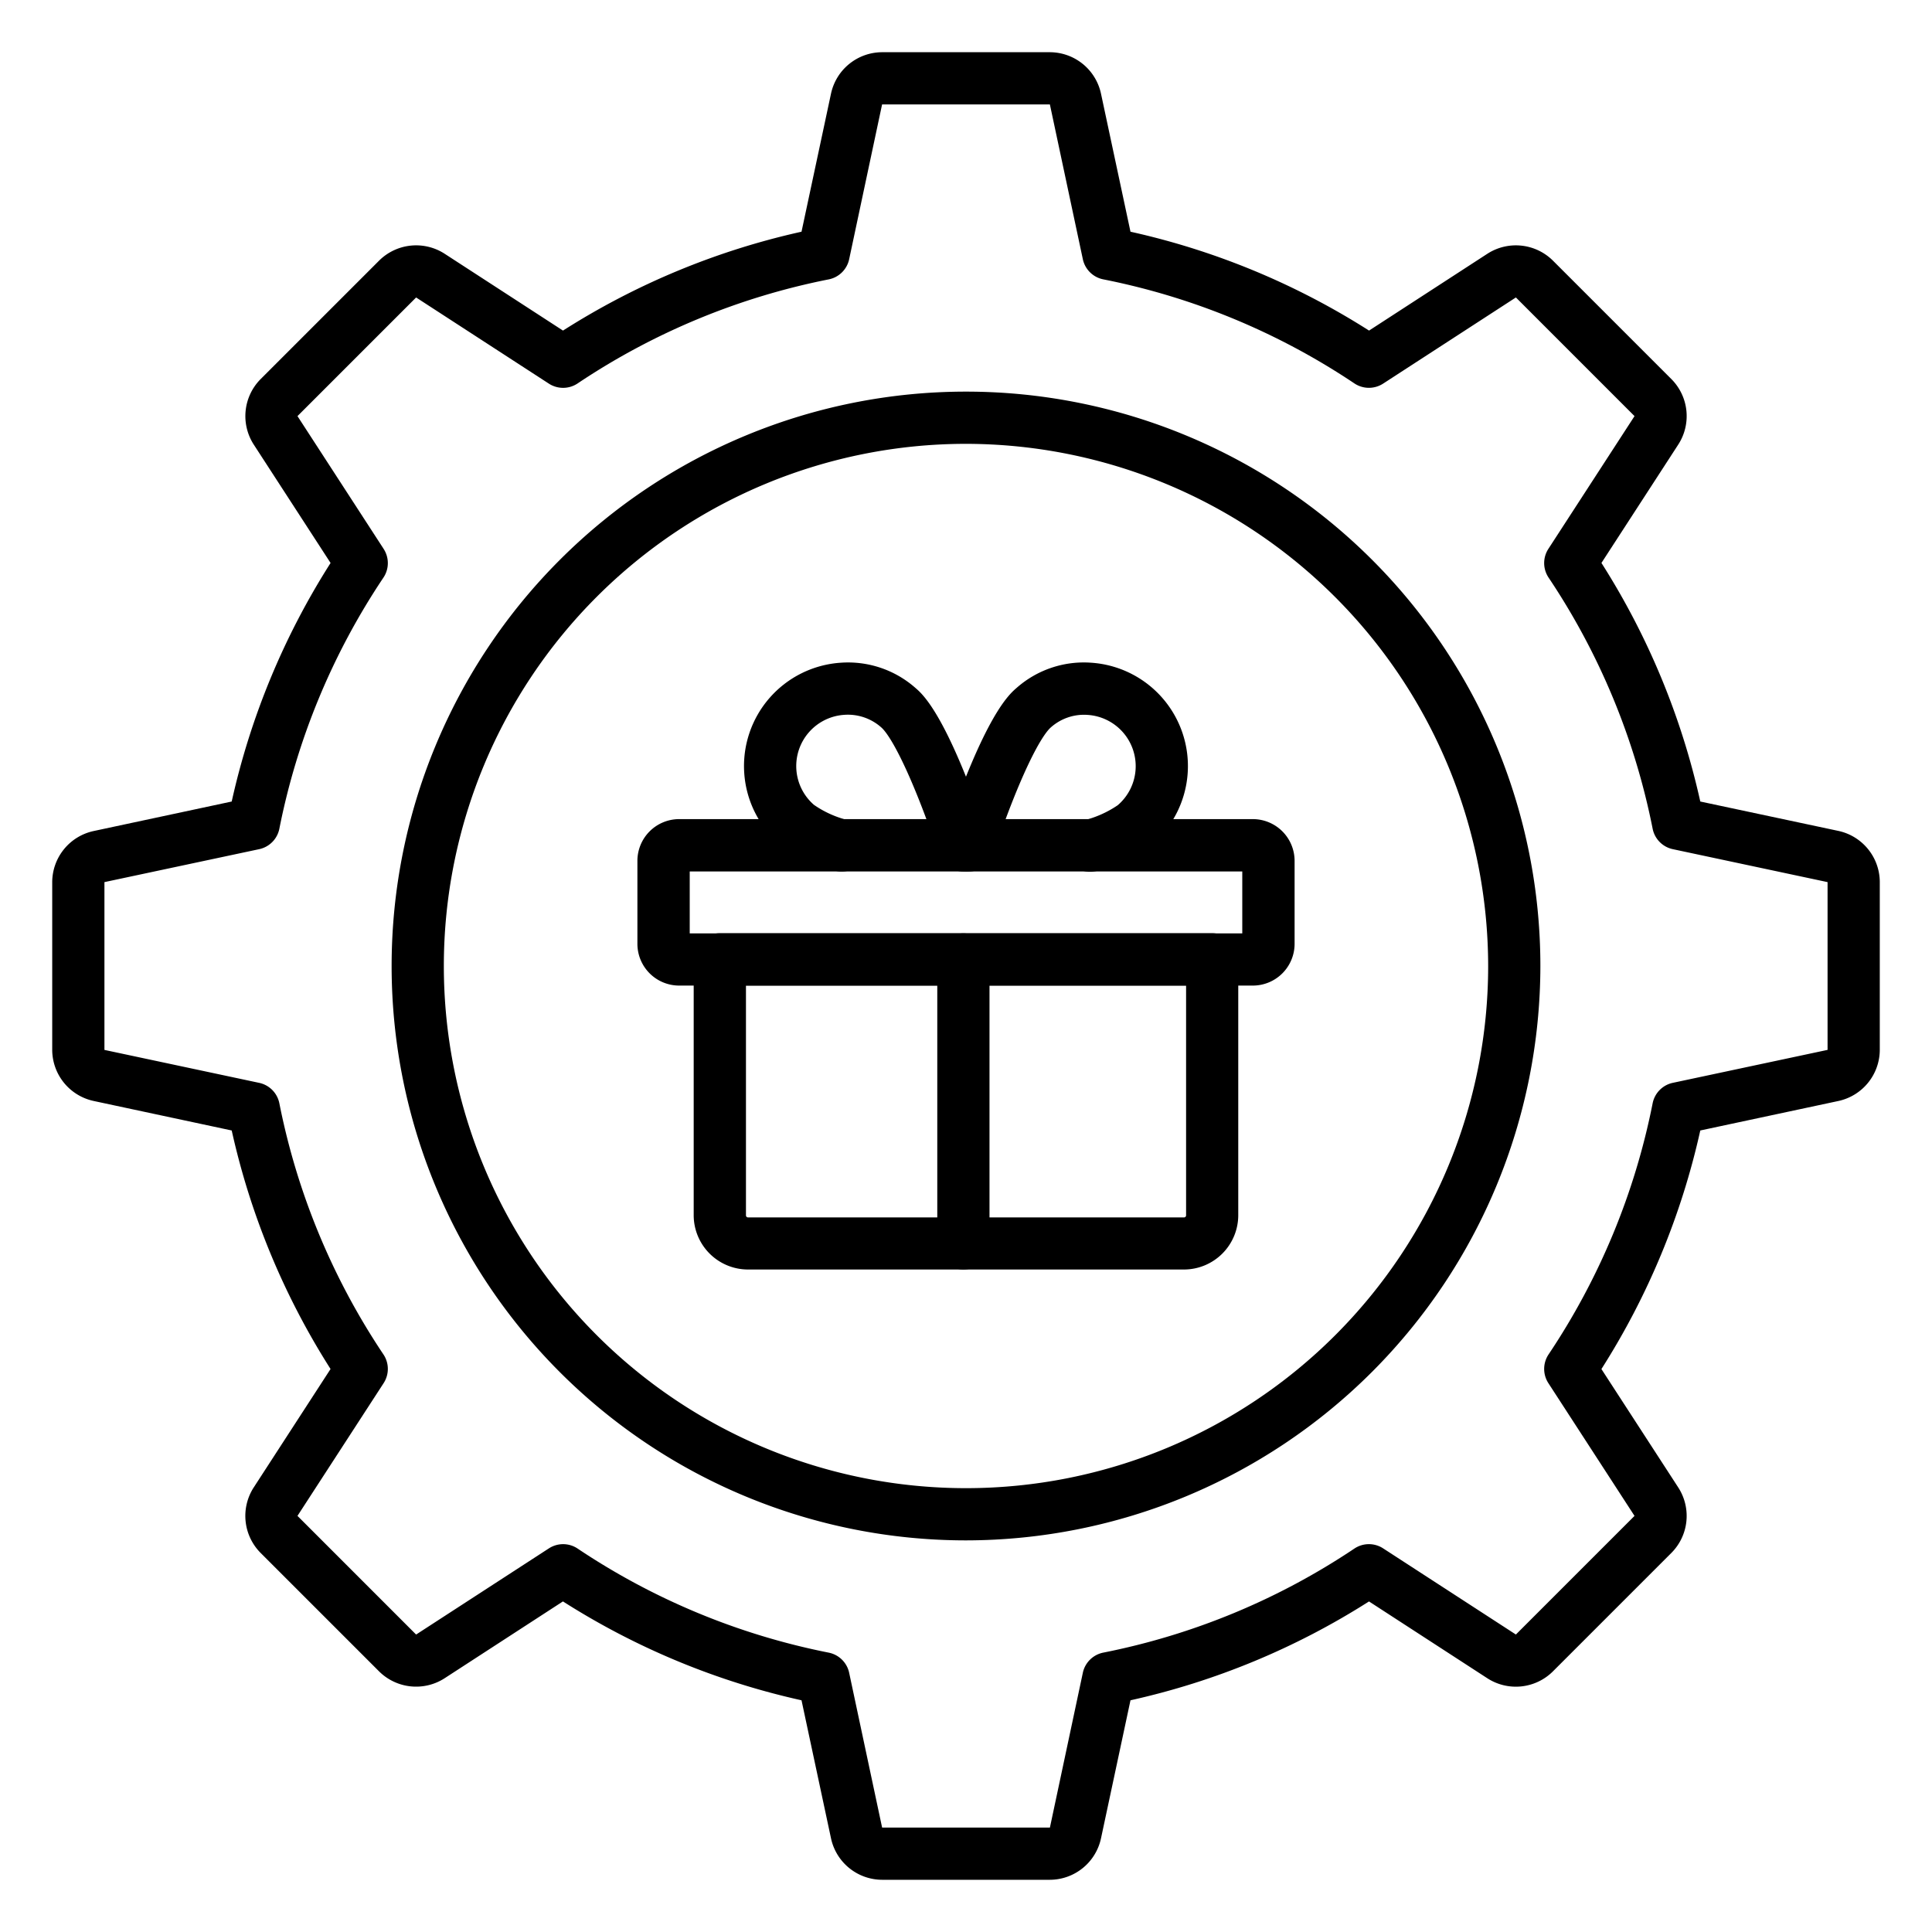 <?xml version="1.0"?>
<svg xmlns="http://www.w3.org/2000/svg" id="Icons" viewBox="0 0 74 74" width="512" height="512"><path d="M40.214,72H33.786a2.008,2.008,0,0,1-1.956-1.585L30.7,65.125a28.5,28.5,0,0,1-9.138-3.787l-4.539,2.947a2.013,2.013,0,0,1-2.5-.264L9.979,59.477a2.01,2.01,0,0,1-.264-2.5l2.946-4.541A28.5,28.5,0,0,1,8.875,43.3L3.584,42.169A2.009,2.009,0,0,1,2,40.213V33.787a2.009,2.009,0,0,1,1.584-1.956L8.875,30.7a28.5,28.5,0,0,1,3.787-9.137l-2.946-4.54a2.011,2.011,0,0,1,.264-2.5l4.544-4.544a2.012,2.012,0,0,1,2.5-.264l4.54,2.947A28.5,28.5,0,0,1,30.7,8.875L31.83,3.584A2.008,2.008,0,0,1,33.786,2h6.428A2.008,2.008,0,0,1,42.17,3.585L43.3,8.875a28.5,28.5,0,0,1,9.138,3.787l4.539-2.947a2.013,2.013,0,0,1,2.5.264l4.544,4.544a2.007,2.007,0,0,1,.263,2.5l-2.945,4.539A28.515,28.515,0,0,1,65.125,30.7l5.291,1.126A2.009,2.009,0,0,1,72,33.787v6.427a2.009,2.009,0,0,1-1.584,1.956L65.125,43.3a28.515,28.515,0,0,1-3.787,9.138l2.946,4.54a2.007,2.007,0,0,1-.264,2.5l-4.544,4.544a2.011,2.011,0,0,1-2.5.264l-4.54-2.947A28.5,28.5,0,0,1,43.3,65.125L42.17,70.416A2.008,2.008,0,0,1,40.214,72ZM21.567,59.145a1,1,0,0,1,.556.168A26.548,26.548,0,0,0,31.742,63.3a1,1,0,0,1,.783.773L33.787,70h6.427l1.261-5.928a1,1,0,0,1,.783-.773,26.548,26.548,0,0,0,9.619-3.986,1,1,0,0,1,1.1-.007l5.085,3.3,4.544-4.544-3.3-5.085a1,1,0,0,1,.008-1.1A26.547,26.547,0,0,0,63.3,42.258a1,1,0,0,1,.772-.783L70,40.213V33.787l-5.928-1.262a1,1,0,0,1-.772-.783,26.547,26.547,0,0,0-3.986-9.619,1,1,0,0,1-.008-1.1l3.3-5.085-4.544-4.545-5.085,3.3a1,1,0,0,1-1.1-.007A26.548,26.548,0,0,0,42.258,10.7a1,1,0,0,1-.783-.773L40.213,4H33.786L32.525,9.928a1,1,0,0,1-.783.773,26.548,26.548,0,0,0-9.619,3.986,1,1,0,0,1-1.1.007l-5.085-3.3-4.544,4.544,3.3,5.086a1,1,0,0,1-.008,1.1A26.558,26.558,0,0,0,10.7,31.742a1,1,0,0,1-.772.783L4,33.787v6.427l5.928,1.262a1,1,0,0,1,.772.783,26.558,26.558,0,0,0,3.986,9.618,1,1,0,0,1,.008,1.1l-3.3,5.085,4.544,4.545,5.085-3.3A1,1,0,0,1,21.567,59.145Z"/><path d="M37,59A22,22,0,1,1,59,37,22.025,22.025,0,0,1,37,59Zm0-42A20,20,0,1,0,57,37,20.023,20.023,0,0,0,37,17Z"/><path d="M45.349,48.625h-16.7a2.082,2.082,0,0,1-2.079-2.08v-9.8a1,1,0,0,1,1-1H46.428a1,1,0,0,1,1,1v9.8A2.082,2.082,0,0,1,45.349,48.625ZM28.572,37.75v8.8a.079.079,0,0,0,.079.08h16.7a.079.079,0,0,0,.079-.08v-8.8Z"/><path d="M47.986,37.75H26.014a1.6,1.6,0,0,1-1.6-1.6V32.974a1.6,1.6,0,0,1,1.6-1.6H47.986a1.6,1.6,0,0,1,1.6,1.6v3.181A1.6,1.6,0,0,1,47.986,37.75Zm-21.568-2H47.582V33.378H26.418Z"/><path d="M37.1,33.382a1,1,0,0,1-.947-1.321c1.578-4.67,2.488-5.456,2.788-5.715a3.888,3.888,0,0,1,2.859-.962,3.968,3.968,0,0,1,2.336,6.953,5.742,5.742,0,0,1-2.058,1,1,1,0,1,1-.607-1.905,4.039,4.039,0,0,0,1.34-.59,1.968,1.968,0,0,0-1.146-3.459,1.909,1.909,0,0,0-1.412.475c-.373.323-1.17,1.781-2.206,4.847A1,1,0,0,1,37.1,33.382Z"/><path d="M36.9,33.382a1,1,0,0,1-.947-.68c-1.036-3.066-1.833-4.524-2.2-4.842a1.922,1.922,0,0,0-1.418-.48,1.966,1.966,0,0,0-1.158,3.448,3.933,3.933,0,0,0,1.359.6,1,1,0,1,1-.6,1.908,5.7,5.7,0,0,1-2.085-1.009A3.967,3.967,0,0,1,32.2,25.384a3.9,3.9,0,0,1,2.865.967c.294.253,1.2,1.04,2.782,5.709a1,1,0,0,1-.947,1.321Z"/><path d="M36.9,48.625a1,1,0,0,1-1-1V36.75a1,1,0,0,1,2,0V47.625A1,1,0,0,1,36.9,48.625Z"/></svg>

